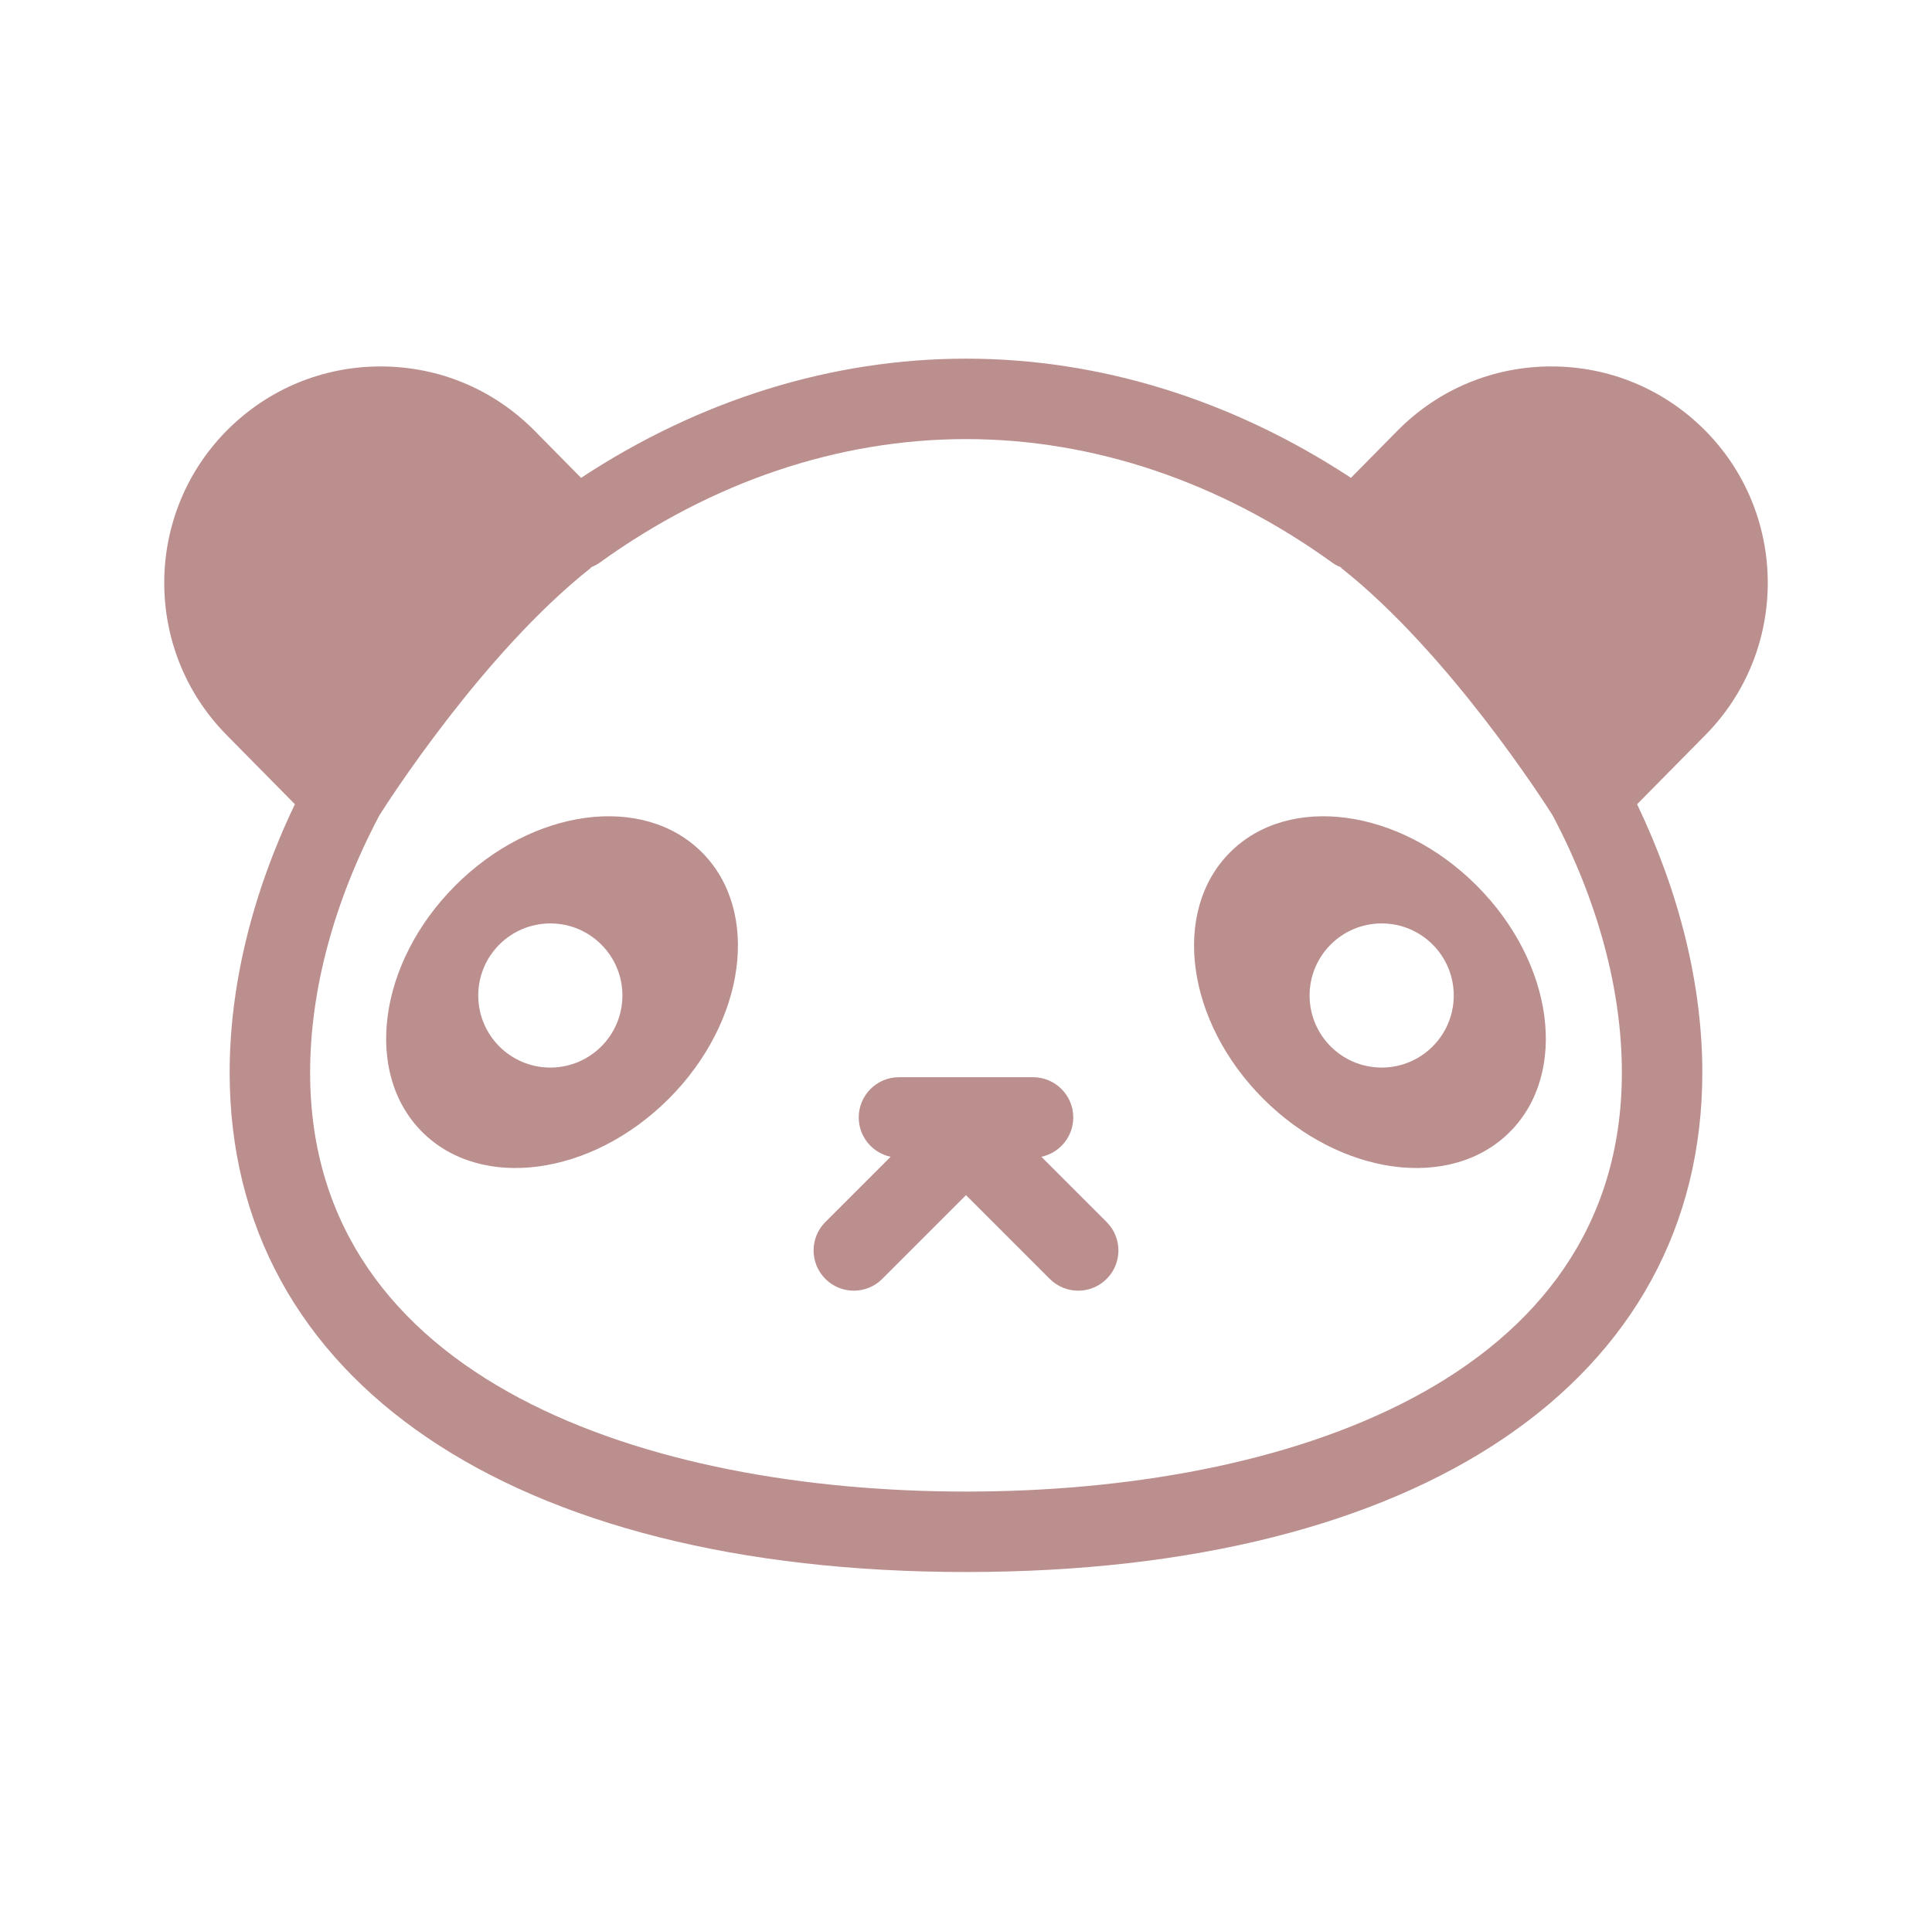 <svg fill="#BC8F8F" xmlns="http://www.w3.org/2000/svg" xmlns:xlink="http://www.w3.org/1999/xlink" version="1.1" x="0px" y="0px" viewBox="0 0 144.083 144" enable-background="new 0 0 144.083 144" xml:space="preserve"><path d="M127.039,31.983c-3.041-3-7.068-4.652-11.34-4.652c-4.354,0-8.435,1.706-11.493,4.806l-3.456,3.503  c-8.858-5.824-18.732-8.89-28.708-8.89c-9.976,0-19.85,3.064-28.708,8.89l-3.457-3.504c-3.058-3.099-7.14-4.805-11.493-4.805  c-4.271,0-8.298,1.652-11.339,4.652c-6.335,6.253-6.403,16.494-0.152,22.831l5.1,5.17C18.804,66.639,17.127,73.517,17.127,80  c0,22.977,21.042,37.25,54.914,37.25c33.871,0,54.913-14.273,54.913-37.25c0-6.484-1.677-13.363-4.864-20.016l5.102-5.17  C133.442,48.478,133.374,38.235,127.039,31.983z M72.042,111.25c-23.646,0-48.914-8.209-48.914-31.25  c0-6.149,1.783-12.778,5.156-19.171c0.522-0.828,7.695-12.075,15.758-18.454c0.023-0.018,0.028-0.047,0.046-0.068  c0.218-0.088,0.432-0.194,0.63-0.337c8.362-6.032,17.811-9.22,27.323-9.22c9.514,0,18.961,3.188,27.322,9.22  c0.198,0.144,0.412,0.249,0.631,0.338c0.019,0.021,0.023,0.05,0.046,0.067c8.055,6.372,15.221,17.6,15.757,18.45  c3.373,6.393,5.157,13.023,5.157,19.175C120.955,103.041,95.687,111.25,72.042,111.25z"></path><path d="M33.961,66.045c-5.761,5.76-6.869,13.992-2.475,18.385c4.393,4.395,12.624,3.285,18.385-2.475  c5.76-5.76,6.868-13.991,2.475-18.385S39.721,60.285,33.961,66.045z M41.042,79.625c-2.969,0-5.375-2.406-5.375-5.375  s2.406-5.375,5.375-5.375s5.375,2.406,5.375,5.375S44.01,79.625,41.042,79.625z"></path><path d="M110.121,66.045c-5.76-5.76-13.99-6.868-18.385-2.475c-4.393,4.394-3.285,12.625,2.475,18.385  c5.762,5.76,13.992,6.869,18.385,2.475C116.99,80.037,115.882,71.805,110.121,66.045z M103.041,79.625  c-2.969,0-5.375-2.406-5.375-5.375s2.406-5.375,5.375-5.375s5.375,2.406,5.375,5.375S106.009,79.625,103.041,79.625z"></path><path d="M77.663,86.279c1.358-0.286,2.378-1.49,2.378-2.934c0-1.657-1.343-3-3-3h-9.999c-1.657,0-3,1.343-3,3  c0,1.444,1.021,2.647,2.379,2.934l-4.867,4.867c-1.172,1.171-1.172,3.071,0,4.242c0.585,0.586,1.354,0.879,2.121,0.879  s1.536-0.293,2.121-0.879l6.246-6.246l6.246,6.246c0.586,0.586,1.354,0.879,2.121,0.879s1.535-0.293,2.121-0.879  c1.172-1.171,1.172-3.07,0-4.242L77.663,86.279z"></path></svg>